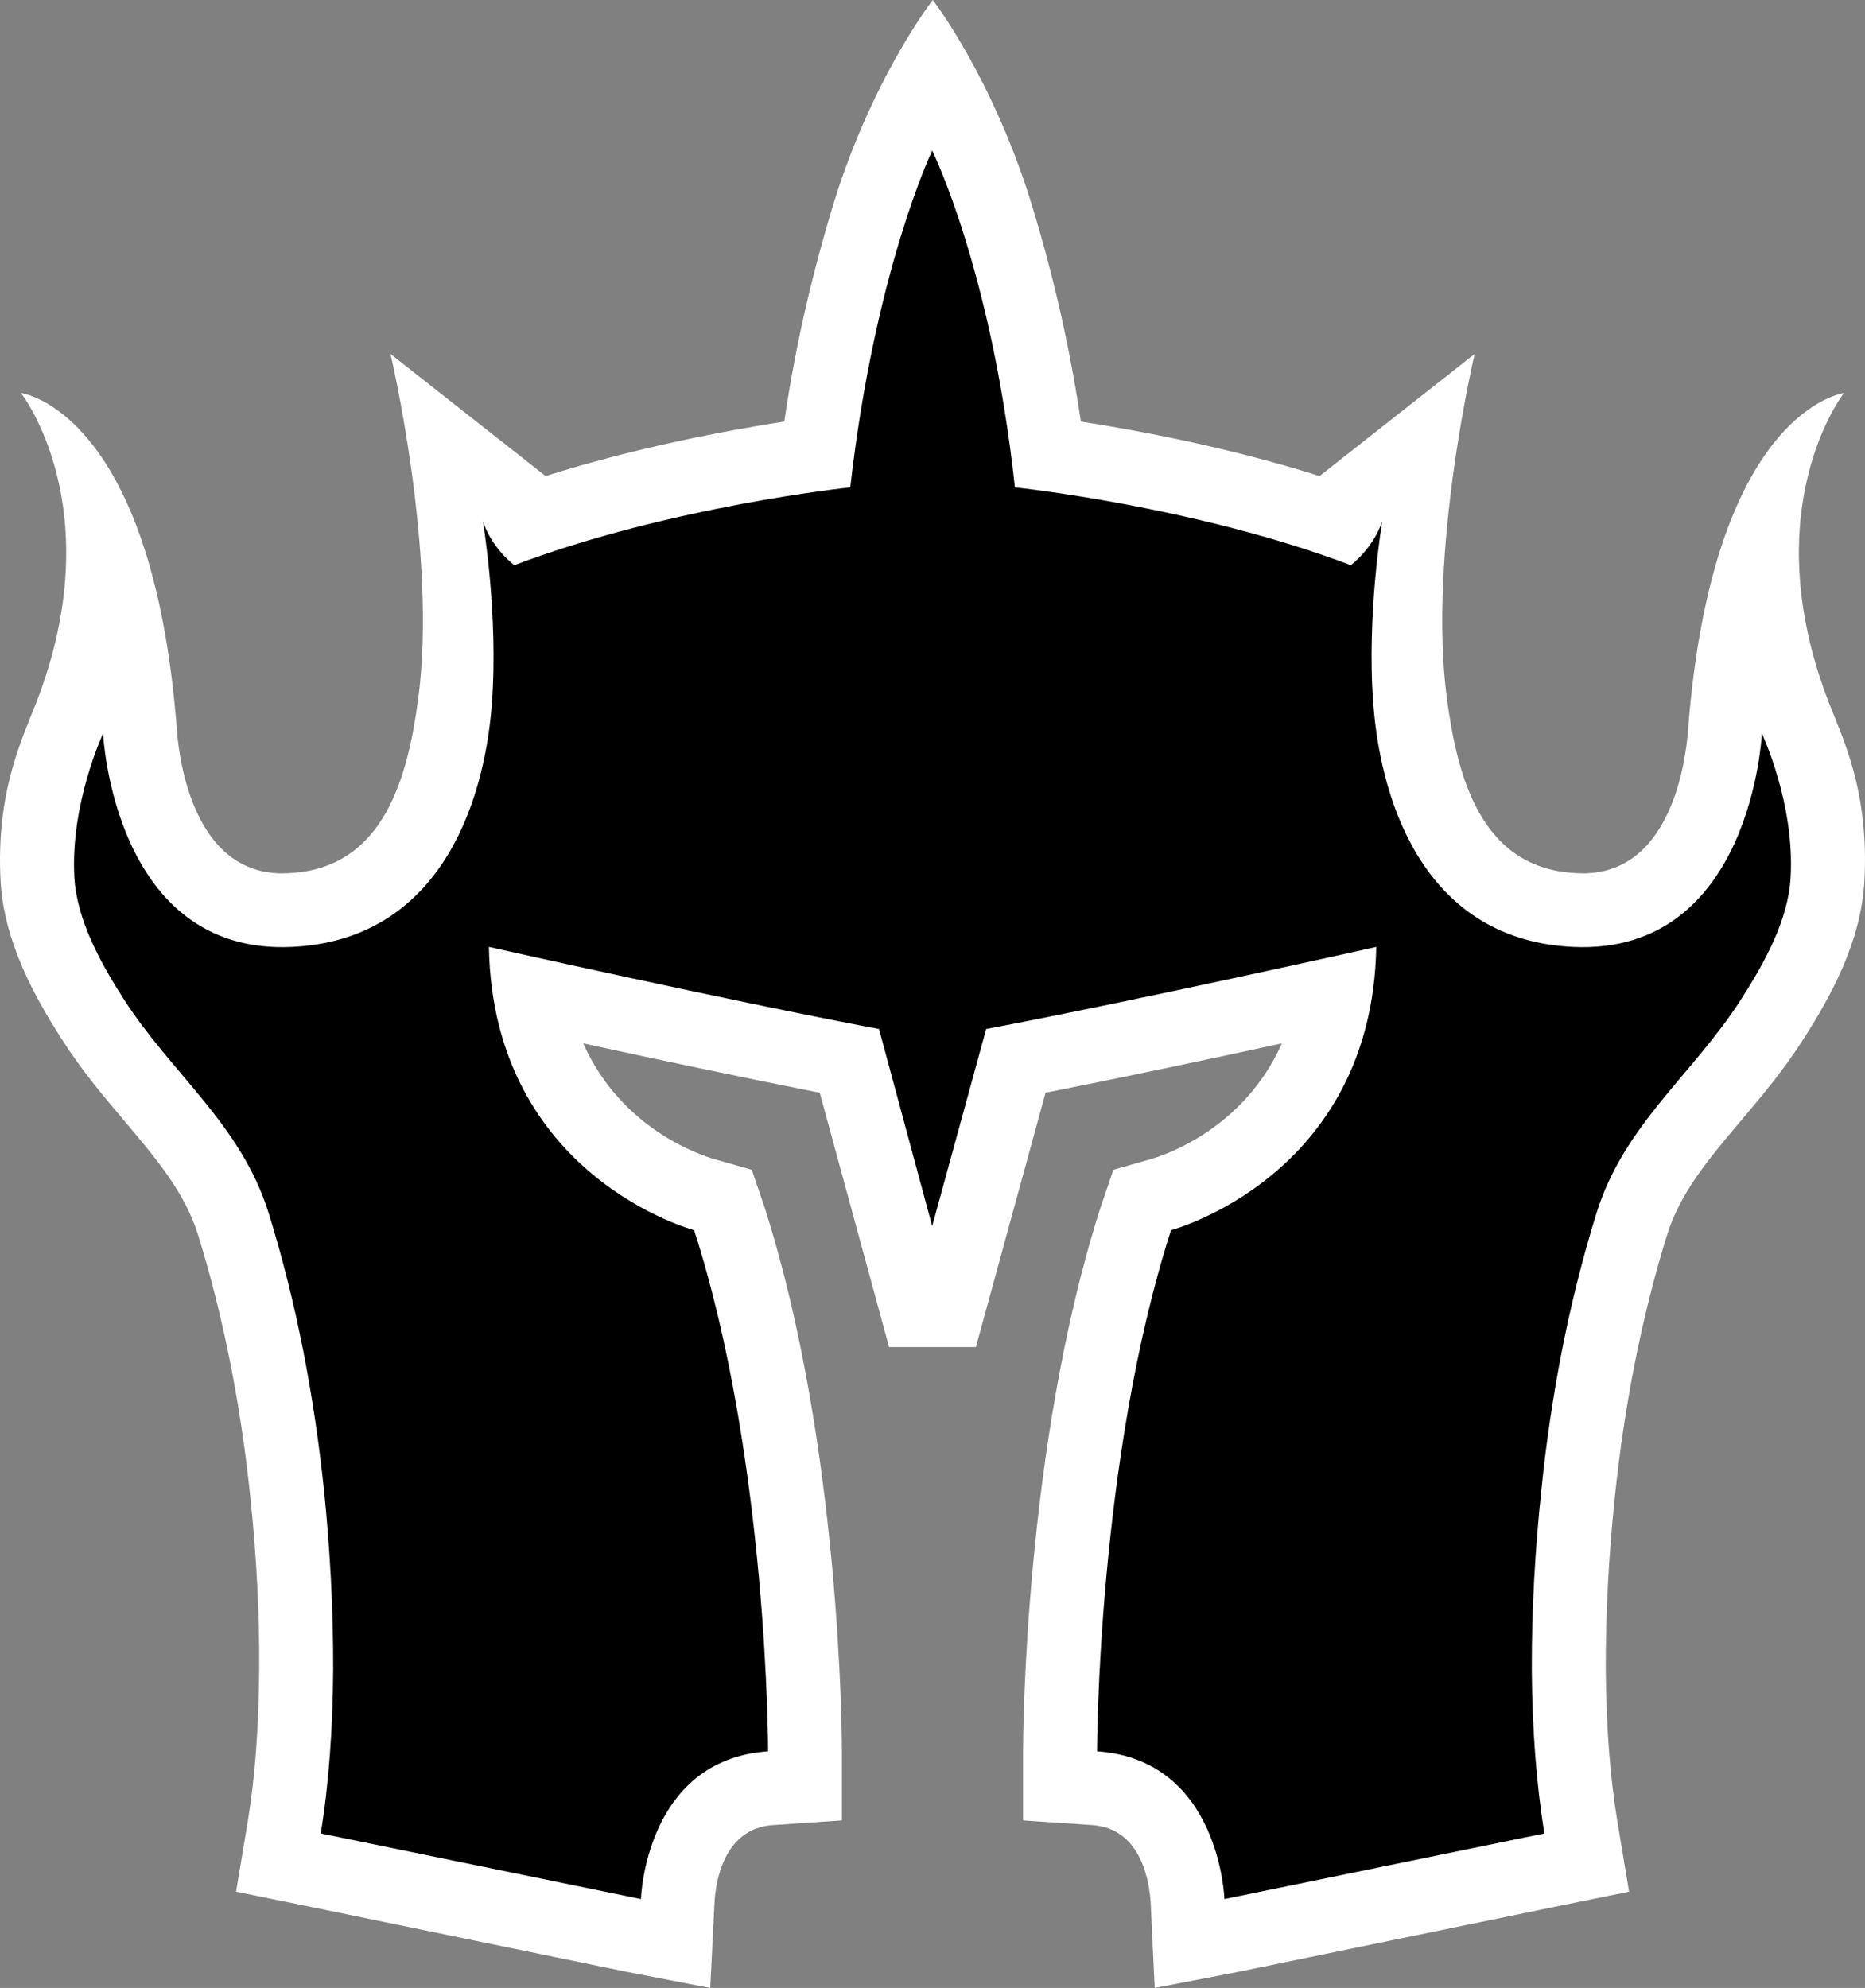 <?xml version="1.0" encoding="UTF-8" standalone="no"?>
<svg
   version="1.1"
   width="600"
   height="639.59"
   id="svg2"
   xmlns="http://www.w3.org/2000/svg"
   xmlns:svg="http://www.w3.org/2000/svg">
  <rect width="100%" height="100%" fill="#808080" stroke="none"/>
  <defs
     id="defs2" />
  <path
     d="m 267.482,67.723 c -4.877,16.359 -10.938,39.163 -15.176,67.899 -18.31,2.862 -47.414,8.236 -76.775,17.543 l -49.909,-39.291 c 0,0 15.176,64.029 8.923,110.948 -3.31,24.675 -10.746,54.722 -41.721,56.098 l -1.999,0.064 c -30.416,0 -33.55,-41.482 -33.918,-46.167 C 49.04,131.689 6.743,126.444 6.743,126.444 c 0,0 29.104,36.908 5.005,99.434 -4.446,11.434 -13.129,28.736 -11.562,57.665 1.119,19.541 11.05,37.292 19.557,50.597 6.429,10.123 13.545,18.55 20.421,26.674 10.362,12.297 19.302,22.916 23.555,36.476 8.06,25.986 13.737,54.467 16.855,84.77 1.999,19.238 2.942,37.724 2.814,54.898 -0.128,18.246 -1.311,34.797 -3.678,49.045 l -3.758,22.612 22.436,4.558 103,21.173 27.105,5.245 1.375,-27.601 c 0.32,-5.565 2.511,-23.747 18.806,-24.803 l 22.18,-1.503 v -22.228 c 0,-3.934 -0.32,-98.331 -24.867,-174.977 l -4.126,-12.121 -12.233,-3.486 c -3.694,-1.072 -29.68,-9.371 -41.977,-37.18 22.1,4.813 51.092,10.938 76.071,15.879 l 22.308,81.828 h 27.921 L 336.373,351.57 c 24.931,-4.941 53.923,-11.066 76.023,-15.879 -12.361,27.809 -38.283,36.108 -41.977,37.18 l -12.233,3.486 -4.126,12.121 c -24.611,76.647 -24.931,171.044 -24.931,174.977 v 22.228 l 22.18,1.503 c 16.359,1.055 18.486,19.238 18.87,24.803 l 1.311,27.601 27.169,-5.245 103,-21.173 22.436,-4.558 -3.758,-22.612 c -2.367,-14.248 -3.614,-30.799 -3.742,-49.045 -0.064,-17.175 0.88,-35.661 2.878,-54.898 3.118,-30.304 8.795,-58.784 16.855,-84.77 4.254,-13.561 13.193,-24.179 23.555,-36.476 6.876,-8.124 13.992,-16.551 20.421,-26.674 8.507,-13.305 18.438,-31.055 19.493,-50.597 1.631,-28.928 -7.052,-46.231 -11.498,-57.665 -24.099,-62.526 4.941,-99.434 4.941,-99.434 0,0 -42.233,5.245 -50.165,108.373 -0.368,4.685 -3.438,46.167 -33.854,46.167 l -1.999,-0.064 c -31.039,-1.375 -38.411,-31.423 -41.721,-56.098 -6.253,-46.919 8.923,-110.948 8.923,-110.948 l -49.909,39.291 C 395.157,143.858 365.989,138.485 347.743,135.623 343.441,106.886 337.444,84.083 332.503,67.723 319.886,25.554 300.089,0 300.089,0 c 0,0 -19.989,25.554 -32.606,67.723"
     style="fill:#ffffff"
     id="path1" />
  <path
     d="m 326.506,156.795 c 0,0 57.969,6.061 108.07,25.042 0,0 7.116,-5.245 10.123,-14.168 0,0 -5.117,30.096 -2.878,58.96 2.623,33.854 17.862,75.895 64.285,78.022 57.457,2.687 60.719,-68.651 60.719,-68.651 0,0 10.618,22.42 9.243,46.231 -0.751,13.865 -8.507,27.665 -15.815,39.099 -15.416,24.179 -37.724,40.41 -46.599,68.843 -9.051,29.104 -14.728,59.216 -17.798,89.44 -1.999,19.062 -3.118,38.299 -3.054,57.473 0.115,18.806 1.439,36.796 4.062,52.787 l -102.952,21.109 c 0,0 -1.375,-44.84 -40.97,-47.526 0,0 0,-93.709 23.795,-167.669 0,0 64.717,-17.175 66.028,-91.135 0,0 -76.647,17.175 -125.5,26.418 l -17.367,63.406 -17.111,-63.406 c -48.918,-9.243 -125.5,-26.418 -125.5,-26.418 1.311,73.96 66.028,91.135 66.028,91.135 23.795,73.96 23.795,167.669 23.795,167.669 -39.595,2.687 -40.906,47.526 -40.906,47.526 L 103.187,589.873 c 2.623,-15.991 3.886,-33.982 3.998,-52.787 0.064,-19.174 -0.991,-38.411 -2.926,-57.473 -3.182,-30.224 -8.811,-60.335 -17.862,-89.44 -8.875,-28.433 -31.183,-44.664 -46.663,-68.843 -7.308,-11.434 -15,-25.234 -15.815,-39.099 -1.311,-23.811 9.243,-46.231 9.243,-46.231 0,0 3.326,71.337 60.719,68.651 46.423,-2.127 61.727,-44.168 64.349,-78.022 2.191,-28.864 -2.878,-58.96 -2.878,-58.96 2.942,8.923 10.123,14.168 10.123,14.168 50.101,-18.982 108.07,-25.042 108.07,-25.042 7.932,-69.962 26.354,-108.325 26.354,-108.325 0,0 19.062,38.427 26.61,108.325"
     id="path2" />
</svg>
